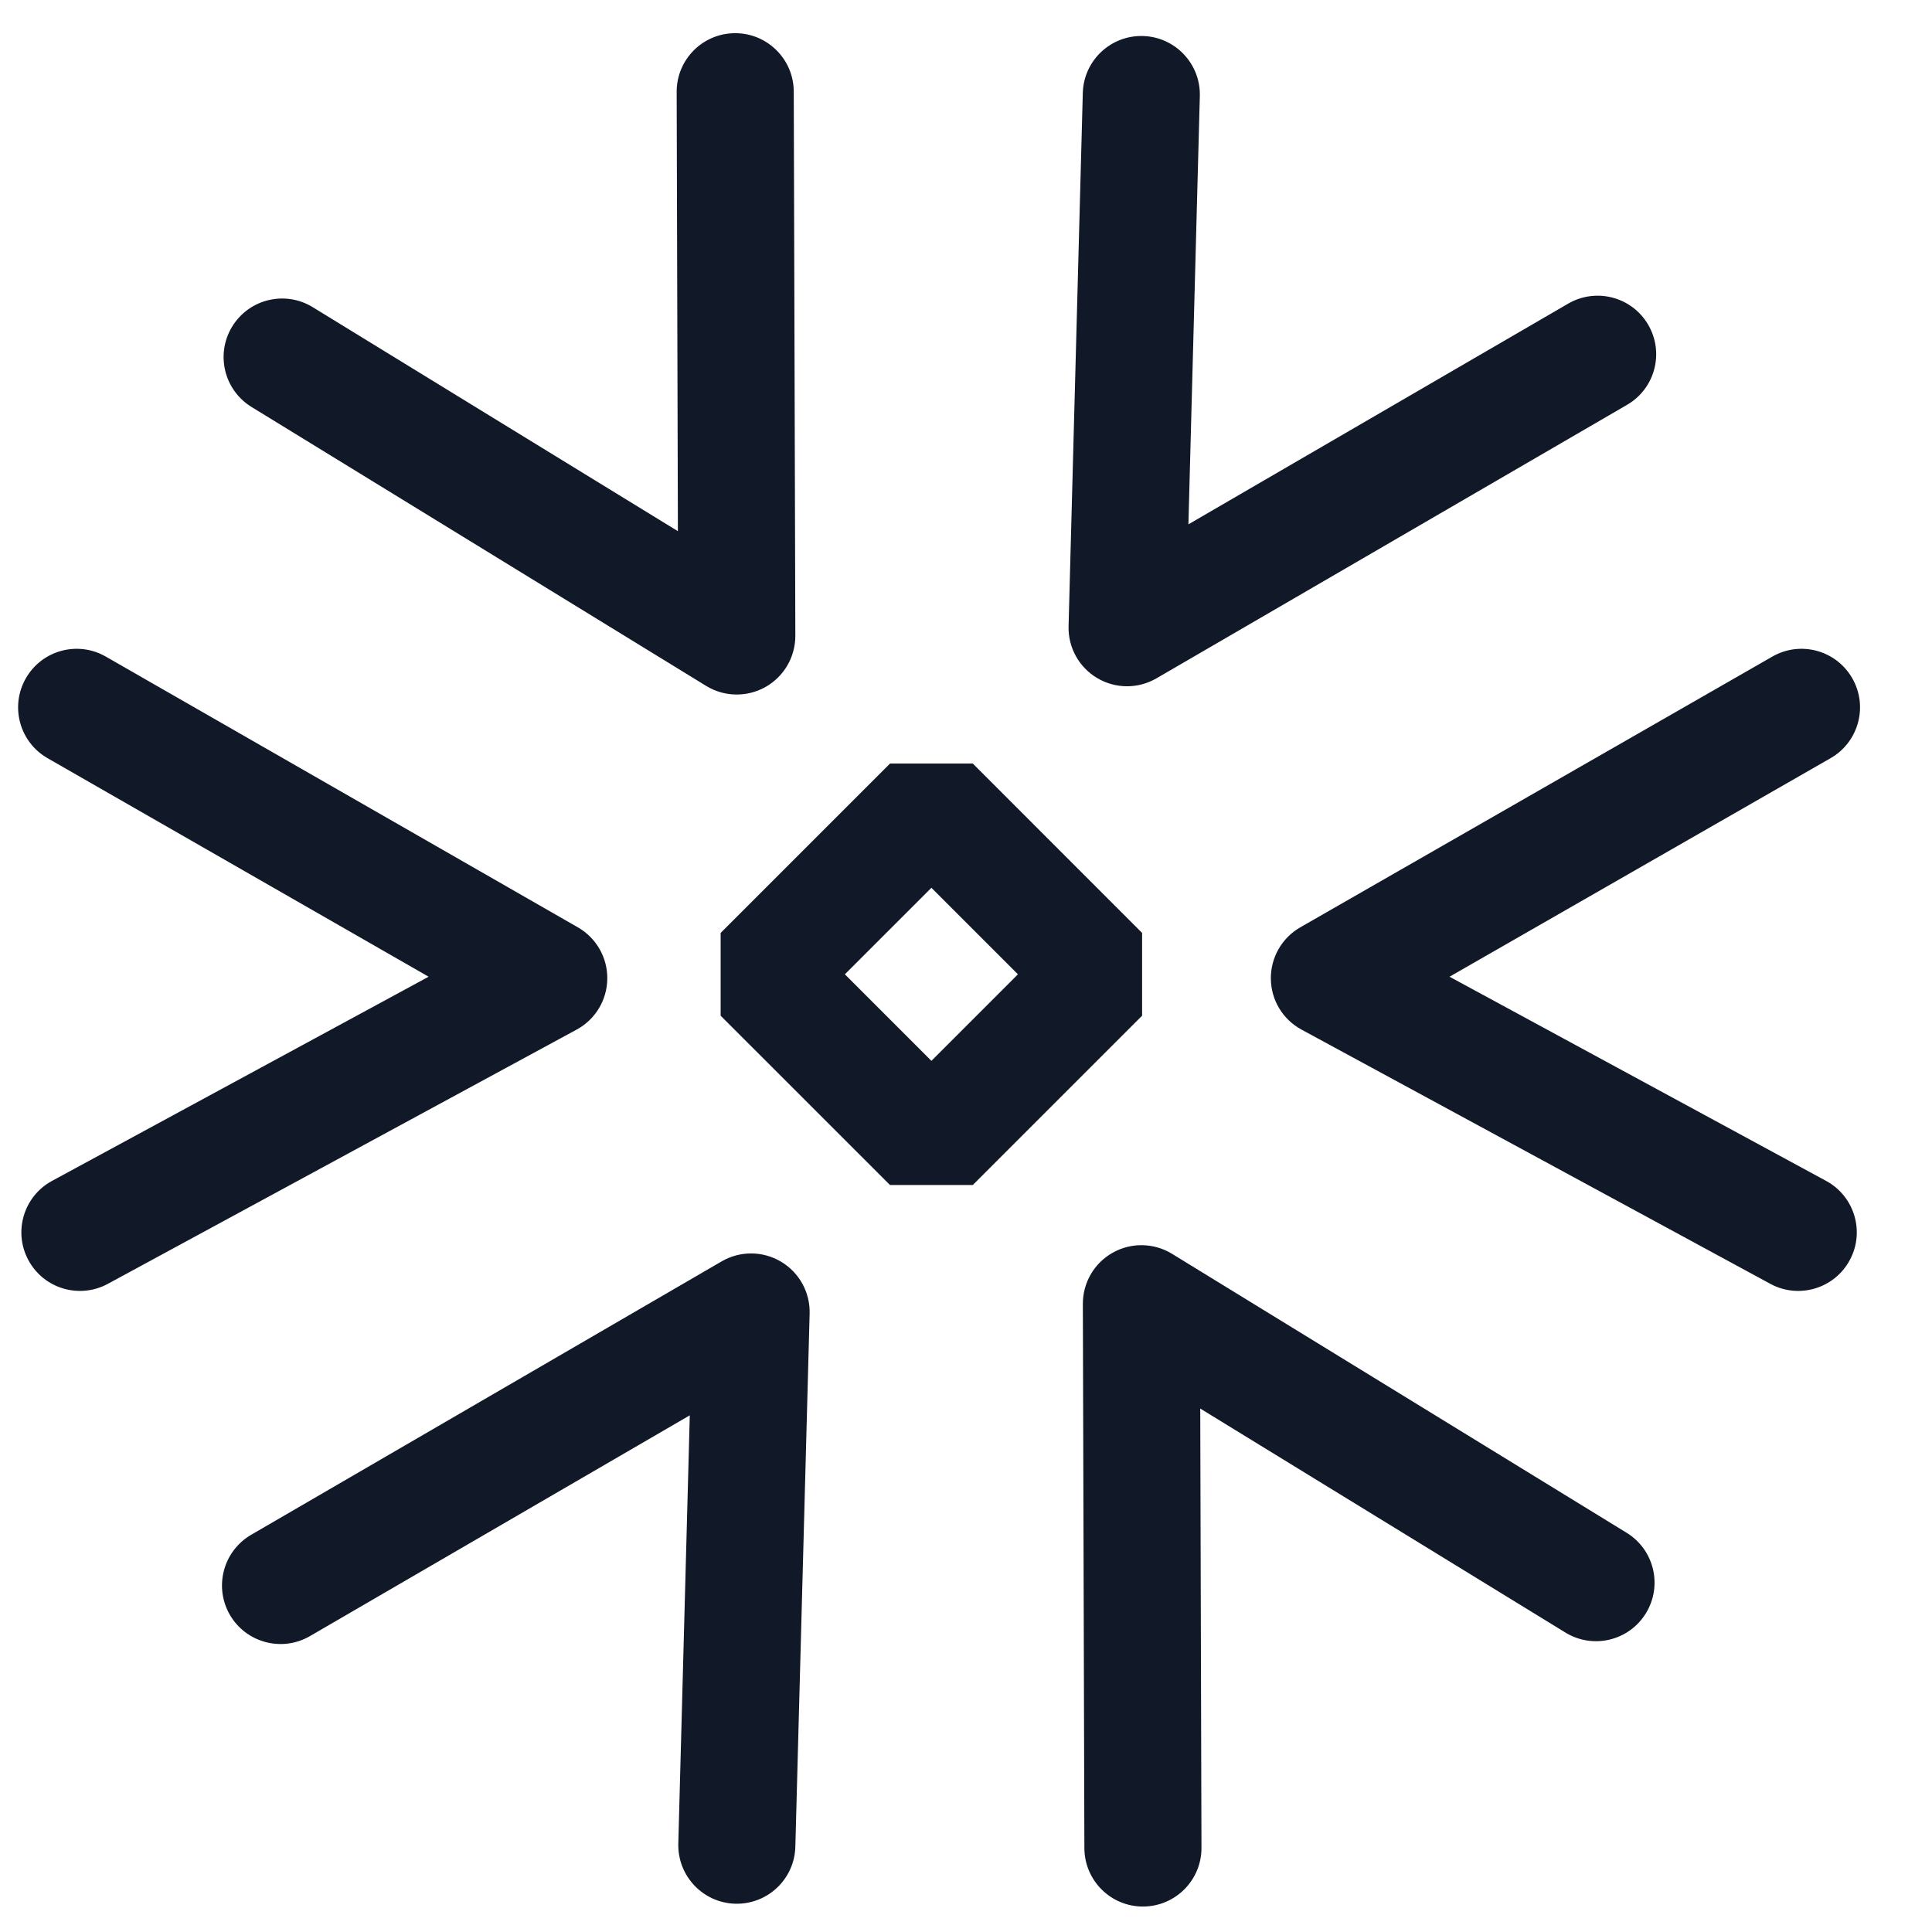 <svg width="33" height="33" viewBox="0 0 33 33" fill="none" xmlns="http://www.w3.org/2000/svg">
<g clip-path="url(#clip0_303_78)">
<path fill-rule="evenodd" clip-rule="evenodd" d="M12.555 0.567C13.107 0.565 13.556 1.012 13.558 1.564L13.585 10.86C13.585 11.223 13.39 11.557 13.074 11.735C12.758 11.912 12.37 11.905 12.062 11.716L4.296 6.951C3.826 6.662 3.678 6.047 3.967 5.576C4.256 5.105 4.872 4.958 5.342 5.247L11.579 9.073L11.558 1.57C11.556 1.017 12.003 0.568 12.555 0.567ZM28.153 5.548C28.431 6.026 28.269 6.638 27.791 6.915L19.754 11.586C19.44 11.769 19.053 11.767 18.741 11.582C18.429 11.397 18.242 11.058 18.252 10.695L18.495 1.588C18.51 1.036 18.969 0.601 19.521 0.615C20.073 0.63 20.509 1.09 20.494 1.642L20.299 8.956L26.786 5.186C27.264 4.909 27.876 5.071 28.153 5.548ZM18.522 31.568C18.524 32.12 18.973 32.567 19.525 32.565C20.077 32.563 20.524 32.114 20.522 31.562L20.501 24.059L26.738 27.885C27.209 28.174 27.824 28.027 28.113 27.556C28.402 27.085 28.255 26.47 27.784 26.181L20.019 21.416C19.71 21.227 19.322 21.219 19.006 21.397C18.69 21.574 18.495 21.909 18.496 22.272L18.522 31.568ZM3.927 27.584C3.65 27.106 3.812 26.494 4.289 26.216L12.327 21.545C12.64 21.363 13.028 21.365 13.34 21.55C13.651 21.735 13.839 22.074 13.829 22.437L13.585 31.544C13.571 32.096 13.111 32.531 12.559 32.517C12.007 32.502 11.572 32.042 11.586 31.49L11.782 24.175L5.294 27.946C4.817 28.223 4.205 28.061 3.927 27.584ZM1.807 11.215C1.328 10.94 0.717 11.105 0.442 11.585C0.167 12.064 0.333 12.675 0.812 12.95L7.321 16.683L0.888 20.171C0.403 20.434 0.223 21.041 0.486 21.526C0.749 22.012 1.356 22.192 1.842 21.929L9.85 17.586C10.169 17.413 10.369 17.082 10.373 16.719C10.378 16.357 10.185 16.02 9.871 15.84L1.807 11.215ZM31.638 11.585C31.363 11.105 30.752 10.94 30.273 11.215L22.209 15.84C21.895 16.02 21.703 16.357 21.707 16.719C21.711 17.082 21.911 17.413 22.23 17.586L30.239 21.929C30.724 22.192 31.331 22.012 31.594 21.526C31.858 21.041 31.677 20.434 31.192 20.171L24.759 16.683L31.268 12.95C31.747 12.675 31.913 12.064 31.638 11.585ZM12.309 15.935V17.349L15.202 20.241H16.616L19.508 17.349V15.935L16.616 13.042H15.202L12.309 15.935ZM15.909 18.12L14.431 16.642L15.909 15.164L17.387 16.642L15.909 18.12Z" fill="#111827"/>
</g>
<defs>
<clipPath id="clip0_303_78">
<rect width="32" height="32" fill="white" transform="translate(0.04 0.566)"/>
</clipPath>
</defs>
</svg>
